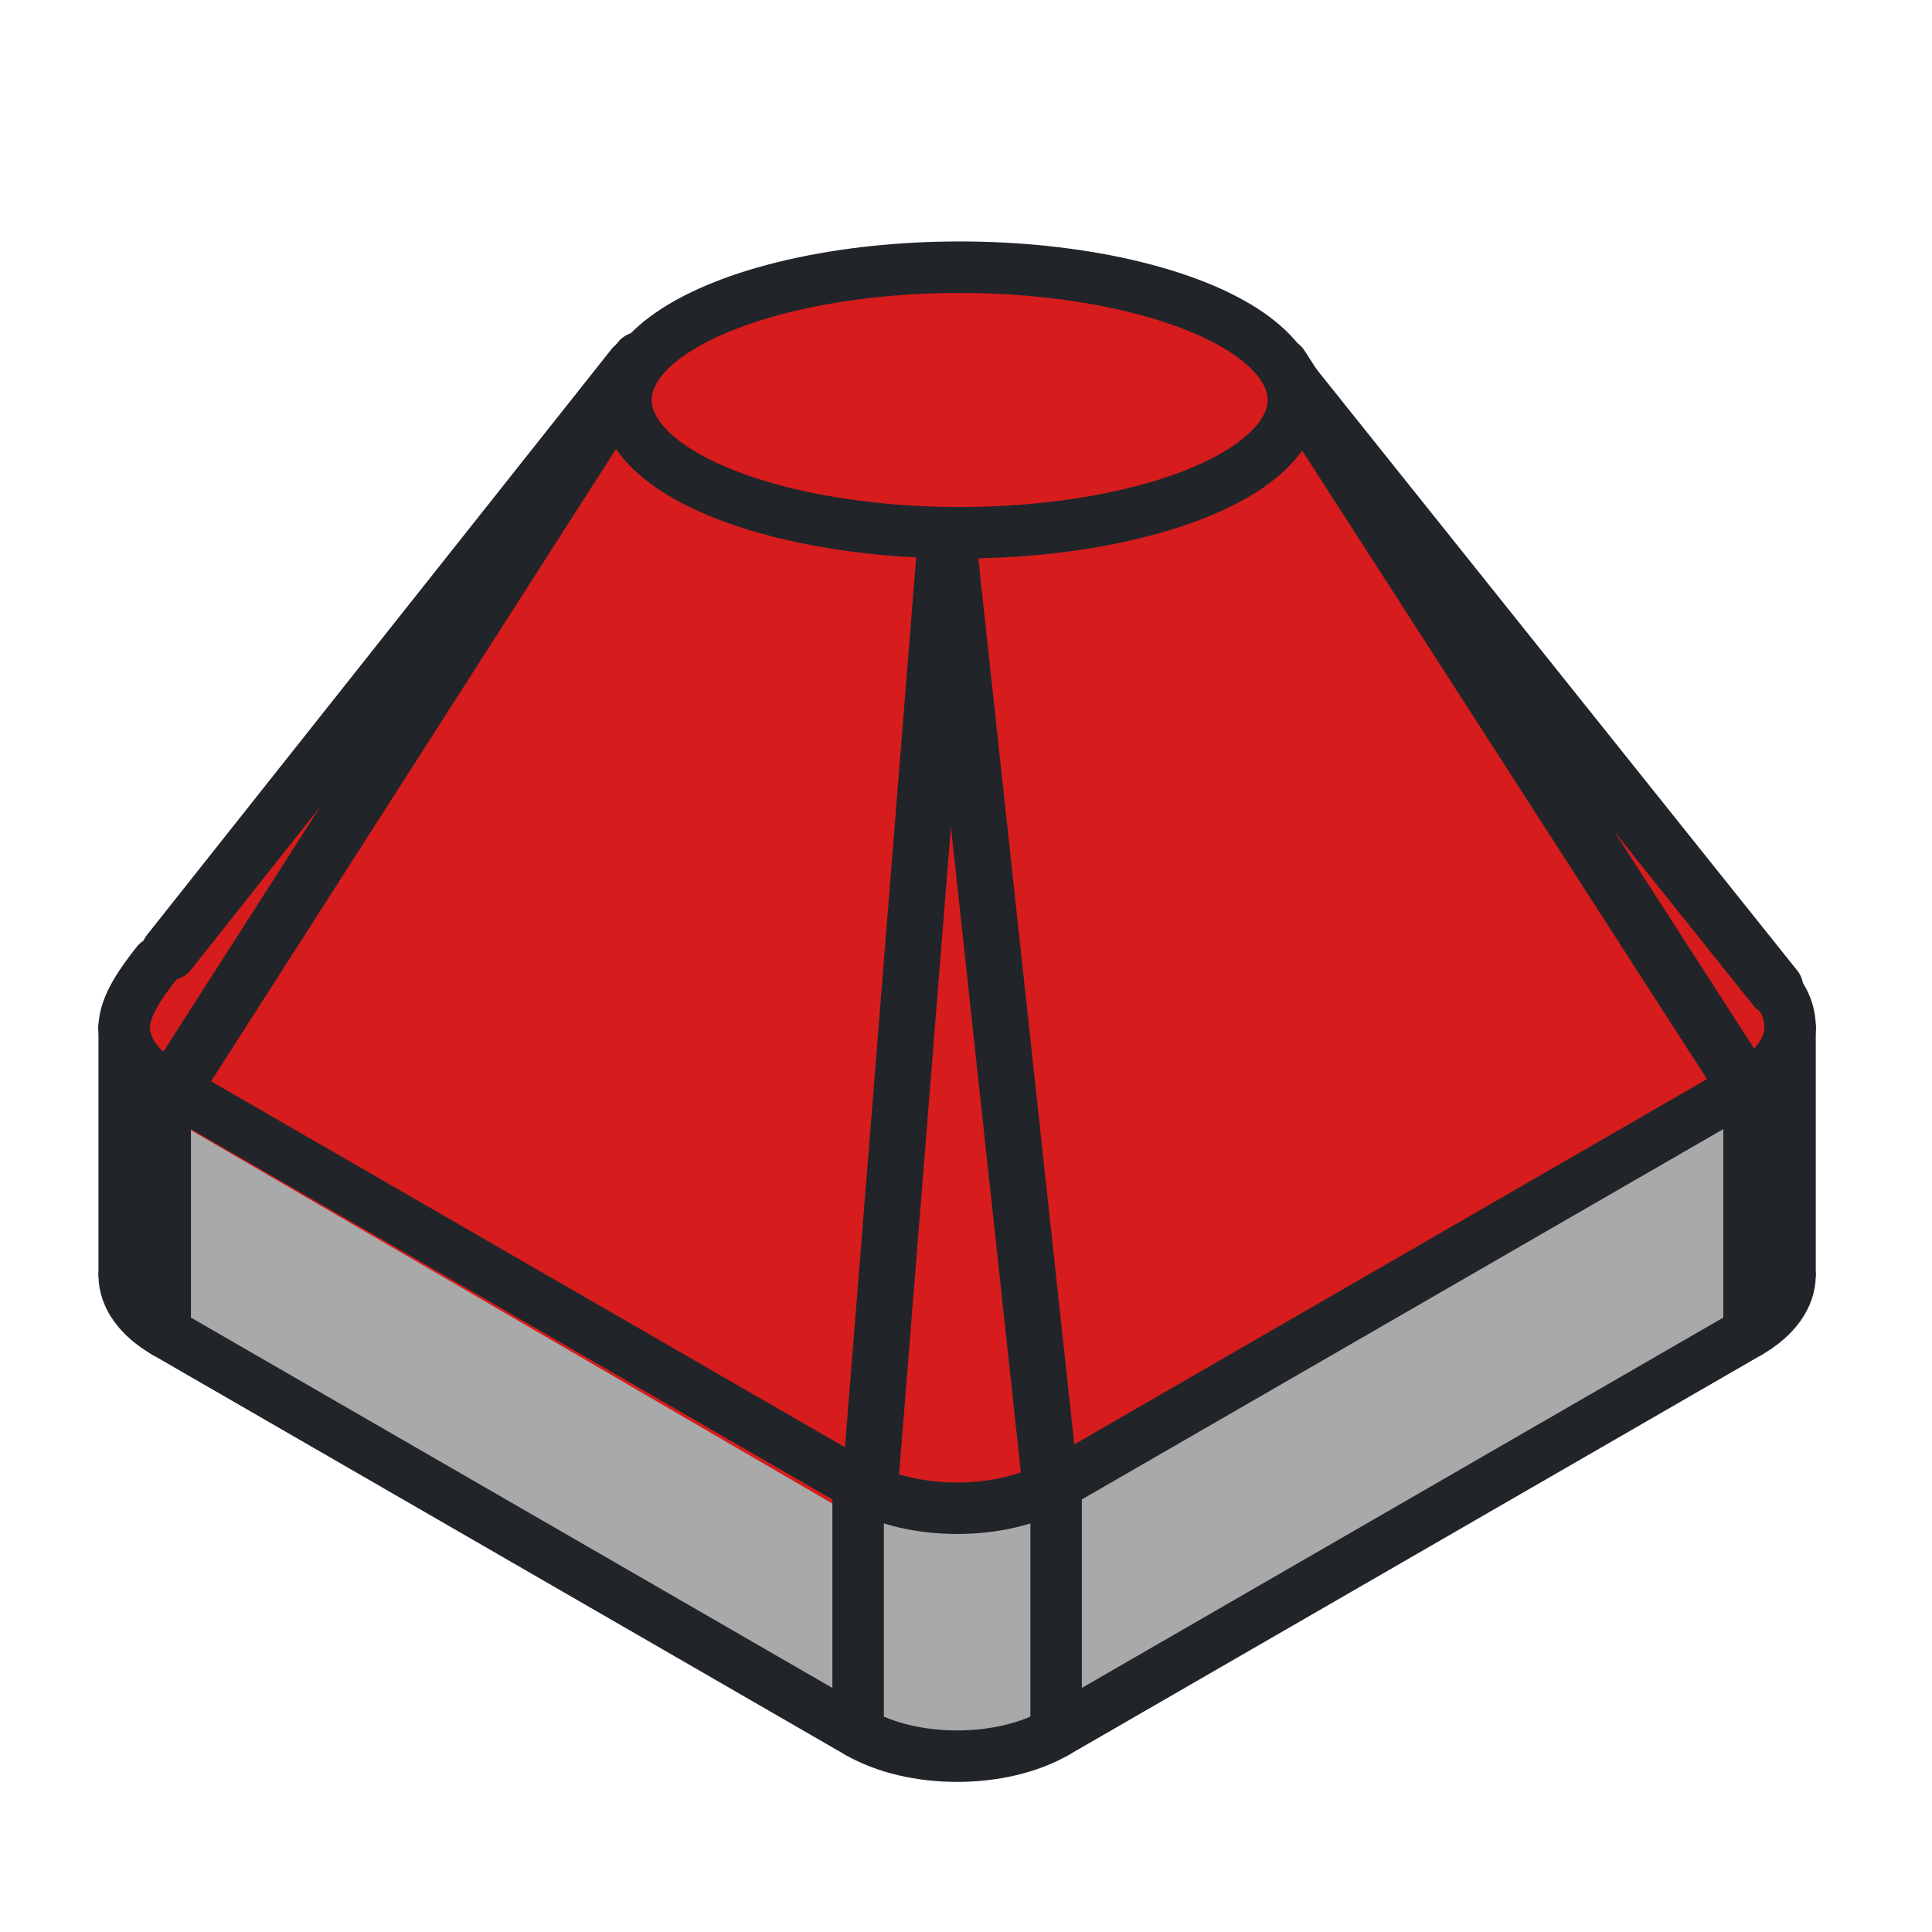 <?xml version="1.0" encoding="UTF-8" standalone="no"?>
<!-- Created with Inkscape (http://www.inkscape.org/) -->

<svg
   width="68.267"
   height="68.267"
   id="svg3559"
   version="1.1"
   inkscape:version="1.4.2 (ebf0e94, 2025-05-08)"
   sodipodi:docname="Loft.svg"
   viewBox="0 0 64 64"
   xml:space="preserve"
   xmlns:inkscape="http://www.inkscape.org/namespaces/inkscape"
   xmlns:sodipodi="http://sodipodi.sourceforge.net/DTD/sodipodi-0.dtd"
   xmlns:xlink="http://www.w3.org/1999/xlink"
   xmlns="http://www.w3.org/2000/svg"
   xmlns:svg="http://www.w3.org/2000/svg"
   xmlns:rdf="http://www.w3.org/1999/02/22-rdf-syntax-ns#"
   xmlns:cc="http://creativecommons.org/ns#"
   xmlns:dc="http://purl.org/dc/elements/1.1/"><defs
     id="defs3561"><linearGradient
       inkscape:collect="always"
       id="linearGradient4383"><stop
         style="stop-color:#3465a4;stop-opacity:1"
         offset="0"
         id="stop4385" /><stop
         style="stop-color:#729fcf;stop-opacity:1"
         offset="1"
         id="stop4387" /></linearGradient><linearGradient
       inkscape:collect="always"
       xlink:href="#linearGradient4383"
       id="linearGradient4389"
       x1="20.244"
       y1="37.588"
       x2="17.244"
       y2="27.588"
       gradientUnits="userSpaceOnUse"
       gradientTransform="translate(-1.244,-2.588)" /><linearGradient
       inkscape:collect="always"
       xlink:href="#linearGradient4383-3"
       id="linearGradient4389-0"
       x1="27.244"
       y1="54.588"
       x2="21.244"
       y2="30.588"
       gradientUnits="userSpaceOnUse"
       gradientTransform="translate(-1.244,-2.588)" /><linearGradient
       inkscape:collect="always"
       id="linearGradient4383-3"><stop
         style="stop-color:#3465a4;stop-opacity:1"
         offset="0"
         id="stop4385-1" /><stop
         style="stop-color:#729fcf;stop-opacity:1"
         offset="1"
         id="stop4387-2" /></linearGradient><linearGradient
       inkscape:collect="always"
       xlink:href="#linearGradient4393-9"
       id="linearGradient4399-7"
       x1="48.714"
       y1="45.586"
       x2="40.714"
       y2="24.586"
       gradientUnits="userSpaceOnUse"
       gradientTransform="translate(1.286,1.414)" /><linearGradient
       inkscape:collect="always"
       id="linearGradient4393-9"><stop
         style="stop-color:#204a87;stop-opacity:1"
         offset="0"
         id="stop4395-8" /><stop
         style="stop-color:#3465a4;stop-opacity:1"
         offset="1"
         id="stop4397-1" /></linearGradient><linearGradient
       id="swatch5"
       inkscape:swatch="solid"><stop
         style="stop-color:#000000;stop-opacity:1;"
         offset="0"
         id="stop5-1" /></linearGradient></defs><sodipodi:namedview
     id="base"
     pagecolor="#ffffff"
     bordercolor="#666666"
     borderopacity="1.0"
     inkscape:pageopacity="0.0"
     inkscape:pageshadow="2"
     inkscape:zoom="5.4588628"
     inkscape:cx="22.623759"
     inkscape:cy="56.605196"
     inkscape:current-layer="g23"
     showgrid="true"
     inkscape:document-units="px"
     inkscape:grid-bbox="true"
     inkscape:window-width="1920"
     inkscape:window-height="1131"
     inkscape:window-x="0"
     inkscape:window-y="32"
     inkscape:window-maximized="1"
     inkscape:snap-global="true"
     inkscape:showpageshadow="2"
     inkscape:pagecheckerboard="0"
     inkscape:deskcolor="#d1d1d1"><inkscape:grid
       type="xygrid"
       id="grid3007"
       empspacing="2"
       visible="true"
       enabled="true"
       snapvisiblegridlinesonly="true"
       originx="0"
       originy="0"
       spacingy="1"
       spacingx="1"
       units="px" /></sodipodi:namedview><g
     inkscape:groupmode="layer"
     id="layer2"
     inkscape:label="Icon"
     transform="translate(-4.801,-9.428)"><g
       id="Page"
       inkscape:label="FreeCAD_Import"
       transform="matrix(0.024,0,0,0.024,1.872,11.608)"
       style="stroke-width:77.447;stroke-dasharray:none"><g
         fill="none"
         fill-rule="evenodd"
         id="DrawingContent"
         stroke="#000000"
         stroke-linecap="square"
         stroke-linejoin="bevel"
         stroke-width="1"
         transform="matrix(1.713,0,0,1.713,-981.116,-984.272)"
         style="stroke-width:45.218;stroke-dasharray:none"><path
           style="fill:#a9a9a9;fill-opacity:1;stroke:none;stroke-width:41.495;stroke-linejoin:round;stroke-dasharray:none"
           d="m 743.891,1374.893 598.975,351.975 77.188,15.438 67.925,-18.525 595.888,-353.519 7.719,192.48 -585.082,356.606 -80.275,15.438 -83.363,-16.981 -597.432,-345.8 z"
           id="path73"
           sodipodi:nodetypes="ccccccccccc" /><g
           fill="none"
           font-family="'Sans Serif'"
           font-size="31.75px"
           font-style="normal"
           font-weight="400"
           stroke="#000000"
           stroke-linecap="square"
           stroke-linejoin="bevel"
           stroke-opacity="1"
           stroke-width="1"
           transform="translate(2457.66,249.858)"
           id="g1-3"
           style="stroke-width:45.218;stroke-dasharray:none"><rect
             height="0"
             width="0"
             x="0"
             y="0"
             id="rect1"
             style="stroke-width:45.218;stroke-dasharray:none" /></g><g
           fill="#f1f3f5"
           fill-opacity="0"
           font-family="'Sans Serif'"
           font-size="31.75px"
           font-style="normal"
           font-weight="400"
           stroke="none"
           transform="matrix(0.752,0,0,0.752,1415.2,1354.314)"
           id="g2"
           style="stroke-width:55.146;stroke-dasharray:none"><path
             d="m -848.528,177.153 c -28.131,-16.241 -43.934,-38.269 -43.934,-61.237 V -6.559 c 0,-22.968 15.803,-44.996 43.934,-61.237 l 190.919,-110.227 v -24.495 l 254.558,-146.969 21.213,12.247 212.132,-122.475 v -24.494 l 254.559,-146.97 572.756,330.681 v 122.475 l 190.919,110.227 c 28.131,16.241 43.934,38.269 43.934,61.237 V 115.916 c 0,22.968 -15.803,44.996 -43.934,61.237 L 106.066,605.814 c -58.579,33.82 -153.553,33.82 -212.132,0 L -848.528,177.153"
             fill-rule="evenodd"
             vector-effect="non-scaling-stroke"
             id="path1"
             style="stroke-width:55.146;stroke-dasharray:none" /></g><g
           fill="#f1f3f5"
           fill-opacity="0"
           font-family="'Sans Serif'"
           font-size="31.75px"
           font-style="normal"
           font-weight="400"
           stroke="none"
           transform="matrix(0.752,0,0,0.752,1415.2,1354.314)"
           id="g3"
           style="stroke-width:55.146;stroke-dasharray:none"><path
             d="m -848.528,54.678 742.462,428.661 c 58.579,33.82 153.553,33.82 212.132,0 L 848.528,54.678 c 28.131,-16.241 43.934,-38.269 43.934,-61.237 0,-22.968 -15.803,-44.996 -43.934,-61.237 L 657.609,-178.023 V -55.549 L 403.051,91.421 275.772,17.936 V -129.033 L 84.853,-239.26 -42.426,-165.776 -169.706,-239.26 v -220.455 l -212.132,122.475 106.066,61.237 v 146.97 L -84.853,-18.806 42.426,-92.291 169.706,-18.806 V 226.143 L -84.853,373.112 -657.609,42.431 V -178.023 l -190.919,110.227 c -28.131,16.241 -43.934,38.269 -43.934,61.237 0,22.968 15.803,44.996 43.934,61.237"
             fill-rule="evenodd"
             vector-effect="non-scaling-stroke"
             id="path2"
             style="stroke-width:55.146;stroke-dasharray:none" /></g><g
           fill="#f1f3f5"
           fill-opacity="0"
           font-family="'Sans Serif'"
           font-size="31.75px"
           font-style="normal"
           font-weight="400"
           stroke="none"
           transform="matrix(0.752,0,0,0.752,1415.2,1354.314)"
           id="g4"
           style="stroke-width:55.146;stroke-dasharray:none"><path
             d="M -84.853,373.112 -657.609,42.431 v -220.454 -24.495 l 572.756,330.681 v 244.949"
             fill-rule="evenodd"
             vector-effect="non-scaling-stroke"
             id="path3"
             style="stroke-width:55.146;stroke-dasharray:none" /></g><path
           style="fill:#d61c1c;fill-opacity:1;stroke:#d61c1c;stroke-width:41.495;stroke-linejoin:round;stroke-dasharray:none;stroke-opacity:1"
           d="m 1340.907,1724.343 150.914,-16.717 588.264,-332.912 -405.329,-537.288 -528.105,1.384 -376.942,468.6 -22.755,38.667 35.263,53.058 z"
           id="path72"
           sodipodi:nodetypes="ccccccccc" /><g
           fill="#f1f3f5"
           fill-opacity="0"
           font-family="'Sans Serif'"
           font-size="31.75px"
           font-style="normal"
           font-weight="400"
           stroke="none"
           transform="matrix(0.752,0,0,0.752,1415.2,1354.314)"
           id="g5"
           style="stroke-width:55.146;stroke-dasharray:none"><path
             d="m -169.706,-484.209 127.28,73.484 127.279,-73.484 318.198,183.711 -127.279,73.485 127.279,73.485 254.558,-146.97 -572.756,-330.681 -254.559,146.97"
             fill-rule="evenodd"
             vector-effect="non-scaling-stroke"
             id="path4"
             style="stroke-width:55.146;stroke-dasharray:none" /></g><g
           fill="#f1f3f5"
           fill-opacity="0"
           font-family="'Sans Serif'"
           font-size="31.75px"
           font-style="normal"
           font-weight="400"
           stroke="none"
           transform="matrix(0.752,0,0,0.752,1415.2,1354.314)"
           id="g6"
           style="stroke-width:55.146;stroke-dasharray:none"><path
             d="m -657.609,-202.518 254.558,-146.969 21.213,12.247 106.066,61.237 -127.279,73.485 127.279,73.485 L -84.853,-18.806 42.426,-92.291 169.706,-18.806 -84.853,128.163 -657.609,-202.518"
             fill-rule="evenodd"
             vector-effect="non-scaling-stroke"
             id="path5"
             style="stroke-width:55.146;stroke-dasharray:none" /></g><g
           fill="#f1f3f5"
           fill-opacity="0"
           font-family="'Sans Serif'"
           font-size="31.75px"
           font-style="normal"
           font-weight="400"
           stroke="none"
           transform="matrix(0.752,0,0,0.752,1415.2,1354.314)"
           id="g7"
           style="stroke-width:55.146;stroke-dasharray:none"><path
             d="M 106.066,605.814 V 483.339 L 848.528,54.678 V 177.153 L 106.066,605.814"
             fill-rule="evenodd"
             vector-effect="non-scaling-stroke"
             id="path6"
             style="stroke-width:55.146;stroke-dasharray:none" /></g><g
           fill="#f1f3f5"
           fill-opacity="0"
           font-family="'Sans Serif'"
           font-size="31.75px"
           font-style="normal"
           font-weight="400"
           stroke="none"
           transform="matrix(0.752,0,0,0.752,1415.2,1354.314)"
           id="g8"
           style="stroke-width:55.146;stroke-dasharray:none"><path
             d="M -848.528,177.153 V 54.678 L -106.066,483.339 V 605.814 L -848.528,177.153"
             fill-rule="evenodd"
             vector-effect="non-scaling-stroke"
             id="path7"
             style="stroke-width:55.146;stroke-dasharray:none" /></g><g
           fill="#f1f3f5"
           fill-opacity="0"
           font-family="'Sans Serif'"
           font-size="31.75px"
           font-style="normal"
           font-weight="400"
           stroke="none"
           transform="matrix(0.752,0,0,0.752,1415.2,1354.314)"
           id="g9"
           style="stroke-width:55.146;stroke-dasharray:none"><path
             d="M 169.706,226.143 -84.853,373.112 V 128.163 L 169.706,-18.806 V 226.143"
             fill-rule="evenodd"
             vector-effect="non-scaling-stroke"
             id="path8"
             style="stroke-width:55.146;stroke-dasharray:none" /></g><g
           fill="#f1f3f5"
           fill-opacity="0"
           font-family="'Sans Serif'"
           font-size="31.75px"
           font-style="normal"
           font-weight="400"
           stroke="none"
           transform="matrix(0.752,0,0,0.752,1415.2,1354.314)"
           id="g10"
           style="stroke-width:55.146;stroke-dasharray:none"><path
             d="M 403.051,91.421 657.609,-55.549 V -178.023 -300.498 l -254.558,146.97 V 91.421"
             fill-rule="evenodd"
             vector-effect="non-scaling-stroke"
             id="path9"
             style="stroke-width:55.146;stroke-dasharray:none" /></g><g
           fill="#f1f3f5"
           fill-opacity="0"
           font-family="'Sans Serif'"
           font-size="31.75px"
           font-style="normal"
           font-weight="400"
           stroke="none"
           transform="matrix(0.752,0,0,0.752,1415.2,1354.314)"
           id="g11"
           style="stroke-width:55.146;stroke-dasharray:none"><path
             d="m 84.853,-239.26 190.919,110.227 v -97.98 L 403.051,-300.498 84.853,-484.209 v 244.949"
             fill-rule="evenodd"
             vector-effect="non-scaling-stroke"
             id="path10"
             style="stroke-width:55.146;stroke-dasharray:none" /></g><g
           fill="#f1f3f5"
           fill-opacity="0"
           font-family="'Sans Serif'"
           font-size="31.75px"
           font-style="normal"
           font-weight="400"
           stroke="none"
           transform="matrix(0.752,0,0,0.752,1415.2,1354.314)"
           id="g12"
           style="stroke-width:55.146;stroke-dasharray:none"><path
             d="M 275.772,17.936 403.051,91.421 V -153.528 l -127.279,-73.485 v 97.98 146.969"
             fill-rule="evenodd"
             vector-effect="non-scaling-stroke"
             id="path11"
             style="stroke-width:55.146;stroke-dasharray:none" /></g><g
           fill="#f1f3f5"
           fill-opacity="0"
           font-family="'Sans Serif'"
           font-size="31.75px"
           font-style="normal"
           font-weight="400"
           stroke="none"
           transform="matrix(0.752,0,0,0.752,1415.2,1354.314)"
           id="g13"
           style="stroke-width:55.146;stroke-dasharray:none"><path
             d="M -42.426,-165.776 84.853,-239.26 v -244.949 l -127.279,73.484 v 244.949"
             fill-rule="evenodd"
             vector-effect="non-scaling-stroke"
             id="path12"
             style="stroke-width:55.146;stroke-dasharray:none" /></g><g
           fill="#f1f3f5"
           fill-opacity="0"
           font-family="'Sans Serif'"
           font-size="31.75px"
           font-style="normal"
           font-weight="400"
           stroke="none"
           transform="matrix(0.752,0,0,0.752,1415.2,1354.314)"
           id="g14"
           style="stroke-width:55.146;stroke-dasharray:none"><path
             d="m -169.706,-239.26 127.28,73.484 v -244.949 l -127.28,-73.484 v 24.494 220.455"
             fill-rule="evenodd"
             vector-effect="non-scaling-stroke"
             id="path13"
             style="stroke-width:55.146;stroke-dasharray:none" /></g><g
           fill="#f1f3f5"
           fill-opacity="0"
           font-family="'Sans Serif'"
           font-size="31.75px"
           font-style="normal"
           font-weight="400"
           stroke="none"
           transform="matrix(0.752,0,0,0.752,1415.2,1354.314)"
           id="g15"
           style="stroke-width:55.146;stroke-dasharray:none"><path
             d="M -106.066,605.814 V 483.339 c 58.579,33.82 153.553,33.82 212.132,0 v 122.475 c -58.579,33.82 -153.553,33.82 -212.132,0"
             fill-rule="evenodd"
             vector-effect="non-scaling-stroke"
             id="path14"
             style="stroke-width:55.146;stroke-dasharray:none" /></g><g
           fill="#f1f3f5"
           fill-opacity="0"
           font-family="'Sans Serif'"
           font-size="31.75px"
           font-style="normal"
           font-weight="400"
           stroke="none"
           transform="matrix(0.752,0,0,0.752,1415.2,1354.314)"
           id="g16"
           style="stroke-width:55.146;stroke-dasharray:none"><path
             d="m -275.772,-129.033 v -146.97 l -127.279,73.485 127.279,73.485"
             fill-rule="evenodd"
             vector-effect="non-scaling-stroke"
             id="path15"
             style="stroke-width:55.146;stroke-dasharray:none" /></g><g
           fill="#f1f3f5"
           fill-opacity="0"
           font-family="'Sans Serif'"
           font-size="31.75px"
           font-style="normal"
           font-weight="400"
           stroke="none"
           transform="matrix(0.752,0,0,0.752,1415.2,1354.314)"
           id="g17"
           style="stroke-width:55.146;stroke-dasharray:none"><path
             d="M 848.528,177.153 V 54.678 C 876.659,38.437 892.462,16.41 892.462,-6.559 V 115.916 c 0,22.968 -15.803,44.996 -43.934,61.237"
             fill-rule="evenodd"
             vector-effect="non-scaling-stroke"
             id="path16"
             style="stroke-width:55.146;stroke-dasharray:none" /></g><g
           fill="#f1f3f5"
           fill-opacity="0"
           font-family="'Sans Serif'"
           font-size="31.75px"
           font-style="normal"
           font-weight="400"
           stroke="none"
           transform="matrix(0.752,0,0,0.752,1415.2,1354.314)"
           id="g18"
           style="stroke-width:55.146;stroke-dasharray:none"><path
             d="M -848.528,177.153 V 54.678 C -876.659,38.437 -892.462,16.41 -892.462,-6.559 V 115.916 c 0,22.968 15.803,44.996 43.934,61.237"
             fill-rule="evenodd"
             vector-effect="non-scaling-stroke"
             id="path17"
             style="stroke-width:55.146;stroke-dasharray:none" /></g><g
           fill="none"
           font-family="'Sans Serif'"
           font-size="31.75px"
           font-style="normal"
           font-weight="400"
           stroke="#212529"
           stroke-linecap="round"
           stroke-linejoin="bevel"
           stroke-opacity="1"
           stroke-width="7"
           transform="matrix(0.752,0,0,0.752,1415.2,1354.314)"
           id="g19"
           style="stroke-width:55.146;stroke-dasharray:none"><path
             d="M -848.528,54.678 -106.066,483.339"
             fill-rule="evenodd"
             vector-effect="none"
             id="path18"
             style="stroke-width:55.146;stroke-dasharray:none" /></g><g
           fill="none"
           font-family="'Sans Serif'"
           font-size="31.75px"
           font-style="normal"
           font-weight="400"
           stroke="#212529"
           stroke-linecap="round"
           stroke-linejoin="bevel"
           stroke-opacity="1"
           stroke-width="7"
           transform="matrix(0.752,0,0,0.752,1415.2,1354.314)"
           id="g20"
           style="stroke-width:55.146;stroke-dasharray:none"><path
             d="M -848.528,54.678 C -876.659,38.437 -892.462,16.41 -892.462,-6.559"
             fill-rule="evenodd"
             vector-effect="none"
             id="path19"
             style="stroke-width:55.146;stroke-dasharray:none" /></g><g
           fill="none"
           font-family="'Sans Serif'"
           font-size="31.75px"
           font-style="normal"
           font-weight="400"
           stroke="#212529"
           stroke-linecap="round"
           stroke-linejoin="bevel"
           stroke-opacity="1"
           stroke-width="7"
           transform="matrix(0.752,0,0,0.752,1415.2,1354.314)"
           id="g21"
           style="stroke-width:55.146;stroke-dasharray:none"><path
             d="m -892.462,-6.559 c 0,-22.968 19.411,-49.364 35.198,-69.403"
             fill-rule="evenodd"
             vector-effect="none"
             id="path20"
             style="stroke-width:55.146;stroke-dasharray:none"
             sodipodi:nodetypes="cc" /></g><g
           fill="none"
           font-family="'Sans Serif'"
           font-size="31.75px"
           font-style="normal"
           font-weight="400"
           stroke="#212529"
           stroke-linecap="round"
           stroke-linejoin="bevel"
           stroke-opacity="1"
           stroke-width="7"
           transform="matrix(0.752,0,0,0.752,1415.2,1354.314)"
           id="g22"
           style="stroke-width:55.146;stroke-dasharray:none"><path
             d="m -106.066,483.339 c 58.579,33.82 153.553,33.82 212.132,0"
             fill-rule="evenodd"
             vector-effect="none"
             id="path21"
             style="stroke-width:55.146;stroke-dasharray:none" /></g><g
           fill="none"
           font-family="'Sans Serif'"
           font-size="31.75px"
           font-style="normal"
           font-weight="400"
           stroke="#212529"
           stroke-linecap="round"
           stroke-linejoin="bevel"
           stroke-opacity="1"
           stroke-width="7"
           transform="matrix(0.82,0,0,0.82,1415.2,1355.84)"
           id="g23"
           style="stroke-width:55.146;stroke-dasharray:none"><path
             d="M -11.671,-481.059 -86.465,453.766"
             fill-rule="evenodd"
             vector-effect="none"
             id="path22"
             style="stroke-width:55.146;stroke-dasharray:none"
             sodipodi:nodetypes="cc" /><path
             d="M -8.218,-480.525 92.583,449.659"
             fill-rule="evenodd"
             vector-effect="none"
             id="path22-7"
             style="stroke-width:55.146;stroke-dasharray:none"
             sodipodi:nodetypes="cc" /><path
             d="M -311.833,-663.848 -772.764,55.906"
             fill-rule="evenodd"
             vector-effect="none"
             id="path22-7-9-1"
             style="stroke-width:55.146;stroke-dasharray:none"
             sodipodi:nodetypes="cc" /><path
             d="M -317.915,-657.352 -774.404,-81.654"
             fill-rule="evenodd"
             vector-effect="none"
             id="path22-7-9-1-7"
             style="stroke-width:55.146;stroke-dasharray:none"
             sodipodi:nodetypes="cc" /><path
             d="M 318.172,-657.989 774.948,51.166"
             fill-rule="evenodd"
             vector-effect="none"
             id="path22-7-9-1-2"
             style="stroke-width:55.146;stroke-dasharray:none"
             sodipodi:nodetypes="cc" /><path
             d="M 327.064,-643.127 803.932,-46.631"
             fill-rule="evenodd"
             vector-effect="none"
             id="path22-7-9-1-7-0"
             style="stroke-width:55.146;stroke-dasharray:none"
             sodipodi:nodetypes="cc" /></g><g
           fill="none"
           font-family="'Sans Serif'"
           font-size="31.75px"
           font-style="normal"
           font-weight="400"
           stroke="#212529"
           stroke-linecap="round"
           stroke-linejoin="bevel"
           stroke-opacity="1"
           stroke-width="7"
           transform="matrix(0.752,0,0,0.752,1415.2,1354.314)"
           id="g25"
           style="stroke-width:55.146;stroke-dasharray:none"><path
             d="M 106.066,483.339 848.528,54.678"
             fill-rule="evenodd"
             vector-effect="none"
             id="path24"
             style="stroke-width:55.146;stroke-dasharray:none" /></g><g
           fill="none"
           font-family="'Sans Serif'"
           font-size="31.75px"
           font-style="normal"
           font-weight="400"
           stroke="#212529"
           stroke-linecap="round"
           stroke-linejoin="bevel"
           stroke-opacity="1"
           stroke-width="7"
           transform="matrix(0.752,0,0,0.752,1415.2,1354.314)"
           id="g26"
           style="stroke-width:55.146;stroke-dasharray:none"><path
             d="M 848.528,54.678 C 876.659,38.437 892.462,16.41 892.462,-6.559"
             fill-rule="evenodd"
             vector-effect="none"
             id="path25"
             style="stroke-width:55.146;stroke-dasharray:none" /></g><g
           fill="none"
           font-family="'Sans Serif'"
           font-size="31.75px"
           font-style="normal"
           font-weight="400"
           stroke="#212529"
           stroke-linecap="round"
           stroke-linejoin="bevel"
           stroke-opacity="1"
           stroke-width="7"
           transform="matrix(0.752,0,0,0.752,1415.2,1354.314)"
           id="g27"
           style="stroke-width:55.146;stroke-dasharray:none"><path
             d="m 892.462,-6.559 c 0,-22.968 -11.956,-36.416 -17.198,-43.63"
             fill-rule="evenodd"
             vector-effect="none"
             id="path26"
             style="stroke-width:55.146;stroke-dasharray:none"
             sodipodi:nodetypes="cc" /></g><g
           fill="none"
           font-family="'Sans Serif'"
           font-size="31.75px"
           font-style="normal"
           font-weight="400"
           stroke="#212529"
           stroke-linecap="round"
           stroke-linejoin="bevel"
           stroke-opacity="1"
           stroke-width="7"
           transform="matrix(0.752,0,0,0.752,1415.2,1461.967)"
           id="g36"
           style="stroke-width:55.146;stroke-dasharray:none"><path
             d="m -848.528,177.153 742.462,428.661"
             fill-rule="evenodd"
             vector-effect="none"
             id="path35"
             style="stroke-width:55.146;stroke-dasharray:none" /></g><g
           fill="none"
           font-family="'Sans Serif'"
           font-size="31.75px"
           font-style="normal"
           font-weight="400"
           stroke="#212529"
           stroke-linecap="round"
           stroke-linejoin="bevel"
           stroke-opacity="1"
           stroke-width="7"
           transform="matrix(0.752,0,0,0.752,1415.2,1461.967)"
           id="g37"
           style="stroke-width:55.146;stroke-dasharray:none"><path
             d="m -848.528,177.153 c -28.131,-16.241 -43.934,-38.269 -43.934,-61.237"
             fill-rule="evenodd"
             vector-effect="none"
             id="path36"
             style="stroke-width:55.146;stroke-dasharray:none" /></g><g
           fill="none"
           font-family="'Sans Serif'"
           font-size="31.75px"
           font-style="normal"
           font-weight="400"
           stroke="#212529"
           stroke-linecap="round"
           stroke-linejoin="bevel"
           stroke-opacity="1"
           stroke-width="7"
           transform="matrix(0.752,0,0,0.752,1415.2,1461.967)"
           id="g38"
           style="stroke-width:55.146;stroke-dasharray:none"><path
             d="m -106.066,605.814 c 58.579,33.82 153.553,33.82 212.132,0"
             fill-rule="evenodd"
             vector-effect="none"
             id="path37"
             style="stroke-width:55.146;stroke-dasharray:none" /></g><g
           fill="none"
           font-family="'Sans Serif'"
           font-size="31.75px"
           font-style="normal"
           font-weight="400"
           stroke="#212529"
           stroke-linecap="round"
           stroke-linejoin="bevel"
           stroke-opacity="1"
           stroke-width="7"
           transform="matrix(0.752,0,0,0.752,1415.2,1461.967)"
           id="g39"
           style="stroke-width:55.146;stroke-dasharray:none"><path
             d="M 106.066,605.814 848.528,177.153"
             fill-rule="evenodd"
             vector-effect="none"
             id="path38"
             style="stroke-width:55.146;stroke-dasharray:none" /></g><g
           fill="none"
           font-family="'Sans Serif'"
           font-size="31.75px"
           font-style="normal"
           font-weight="400"
           stroke="#212529"
           stroke-linecap="round"
           stroke-linejoin="bevel"
           stroke-opacity="1"
           stroke-width="7"
           transform="matrix(0.752,0,0,0.752,1415.2,1461.967)"
           id="g40"
           style="stroke-width:55.146;stroke-dasharray:none"><path
             d="m 848.528,177.153 c 28.131,-16.241 43.934,-38.269 43.934,-61.237"
             fill-rule="evenodd"
             vector-effect="none"
             id="path39"
             style="stroke-width:55.146;stroke-dasharray:none" /></g><g
           fill="none"
           font-family="'Sans Serif'"
           font-size="31.75px"
           font-style="normal"
           font-weight="400"
           stroke="#212529"
           stroke-linecap="round"
           stroke-linejoin="bevel"
           stroke-opacity="1"
           stroke-width="7"
           transform="translate(1415.2,1031.04)"
           id="g44"
           style="stroke-width:45.218;stroke-dasharray:none" /><g
           fill="none"
           font-family="'Sans Serif'"
           font-size="31.75px"
           font-style="normal"
           font-weight="400"
           stroke="#212529"
           stroke-linecap="round"
           stroke-linejoin="bevel"
           stroke-opacity="1"
           stroke-width="7"
           transform="matrix(0.752,0,0,0.752,1415.2,1354.314)"
           id="g67"
           style="stroke-width:55.146;stroke-dasharray:none"><path
             d="M -892.462,256.881 V -6.559"
             fill-rule="evenodd"
             vector-effect="none"
             id="path66"
             style="stroke-width:55.146;stroke-dasharray:none"
             sodipodi:nodetypes="cc" /></g><g
           fill="none"
           font-family="'Sans Serif'"
           font-size="31.75px"
           font-style="normal"
           font-weight="400"
           stroke="#212529"
           stroke-linecap="round"
           stroke-linejoin="bevel"
           stroke-opacity="1"
           stroke-width="7"
           transform="matrix(0.752,0,0,0.752,1415.2,1354.314)"
           id="g68"
           style="stroke-width:55.146;stroke-dasharray:none"><path
             d="M 892.462,256.881 V -6.559"
             fill-rule="evenodd"
             vector-effect="none"
             id="path67"
             style="stroke-width:55.146;stroke-dasharray:none"
             sodipodi:nodetypes="cc" /></g><g
           fill="none"
           font-family="'Sans Serif'"
           font-size="31.75px"
           font-style="normal"
           font-weight="400"
           stroke="#212529"
           stroke-linecap="round"
           stroke-linejoin="bevel"
           stroke-opacity="1"
           stroke-width="7"
           transform="matrix(0.752,0,0,0.752,1415.2,1354.314)"
           id="g69"
           style="stroke-width:55.146;stroke-dasharray:none"><path
             d="M -848.528,318.118 V 54.678"
             fill-rule="evenodd"
             vector-effect="none"
             id="path68"
             style="stroke-width:55.146;stroke-dasharray:none"
             sodipodi:nodetypes="cc" /></g><g
           fill="none"
           font-family="'Sans Serif'"
           font-size="31.75px"
           font-style="normal"
           font-weight="400"
           stroke="#212529"
           stroke-linecap="round"
           stroke-linejoin="bevel"
           stroke-opacity="1"
           stroke-width="7"
           transform="matrix(0.752,0,0,0.752,1415.2,1354.314)"
           id="g70"
           style="stroke-width:55.146;stroke-dasharray:none"><path
             d="M -106.066,746.779 V 483.339"
             fill-rule="evenodd"
             vector-effect="none"
             id="path69"
             style="stroke-width:55.146;stroke-dasharray:none"
             sodipodi:nodetypes="cc" /></g><g
           fill="none"
           font-family="'Sans Serif'"
           font-size="31.75px"
           font-style="normal"
           font-weight="400"
           stroke="#212529"
           stroke-linecap="round"
           stroke-linejoin="bevel"
           stroke-opacity="1"
           stroke-width="7"
           transform="matrix(0.752,0,0,0.752,1415.2,1354.314)"
           id="g71"
           style="stroke-width:55.146;stroke-dasharray:none"><path
             d="M 106.066,746.779 V 483.339"
             fill-rule="evenodd"
             vector-effect="none"
             id="path70"
             style="stroke-width:55.146;stroke-dasharray:none"
             sodipodi:nodetypes="cc" /></g><g
           fill="none"
           font-family="'Sans Serif'"
           font-size="31.75px"
           font-style="normal"
           font-weight="400"
           stroke="#212529"
           stroke-linecap="round"
           stroke-linejoin="bevel"
           stroke-opacity="1"
           stroke-width="7"
           transform="matrix(0.752,0,0,0.752,1415.2,1354.314)"
           id="g72"
           style="stroke-width:55.146;stroke-dasharray:none"><path
             d="M 848.528,318.118 V 54.678"
             fill-rule="evenodd"
             vector-effect="none"
             id="path71"
             style="stroke-width:55.146;stroke-dasharray:none"
             sodipodi:nodetypes="cc" /></g><ellipse
           style="fill:#d61c1c;stroke:#212529;stroke-width:41.495;stroke-linejoin:round;stroke-dasharray:none;stroke-opacity:1"
           id="path28"
           cx="1417.241"
           cy="843.856"
           rx="268.914"
           ry="106.992" /></g><g
         id="Default_Template_A4_Landscape.svg"
         style="stroke:none;stroke-width:5.376;stroke-dasharray:none"
         transform="matrix(14.407,0,0,14.407,-635.83,-497.391)"></g></g></g></svg>

